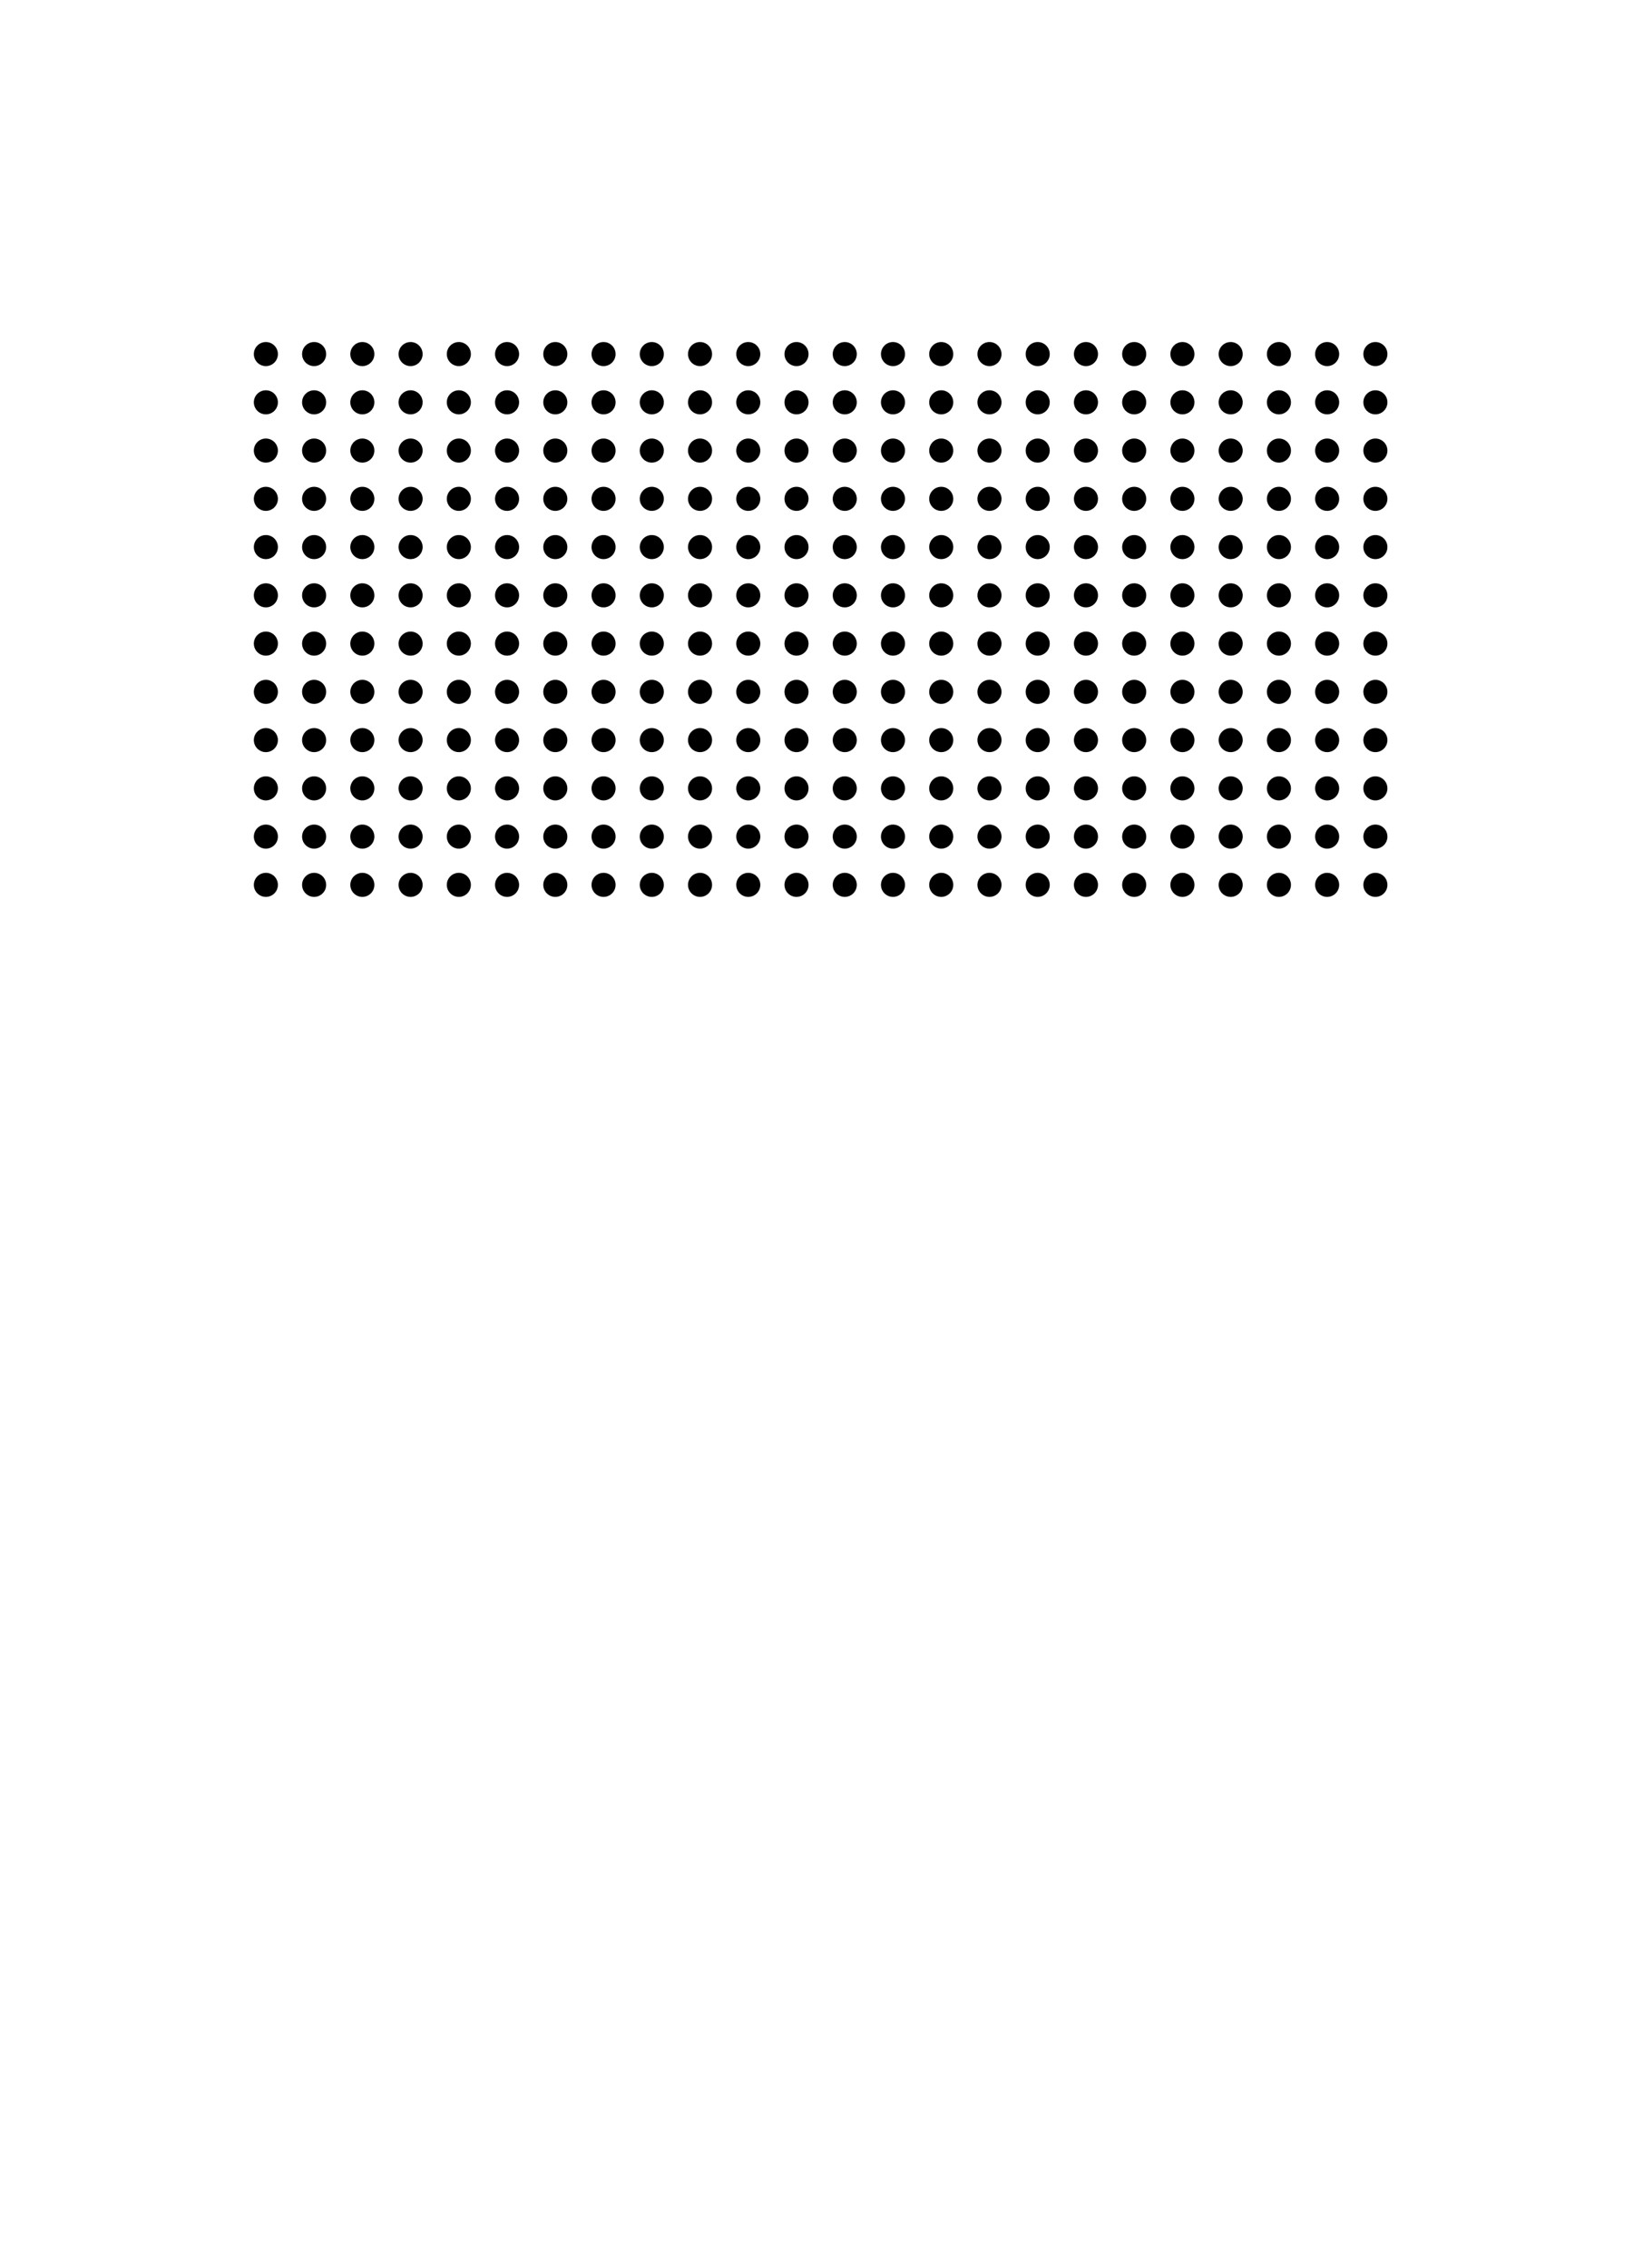 <?xml version='1.0' encoding='UTF-8'?><svg id='Lager_2' xmlns='http://www.w3.org/2000/svg' viewBox='0 0 965.45 1332.29'><defs><style>.blob1-1{fill:none;}</style></defs><g id='blob1'><circle cx='156.23' cy='208' r='7.07'/><circle cx='184.58' cy='208' r='7.07'/><circle cx='212.92' cy='208' r='7.07'/><circle cx='241.27' cy='208' r='7.07'/><circle cx='269.62' cy='208' r='7.07'/><circle cx='297.96' cy='208' r='7.07'/><circle cx='326.31' cy='208' r='7.07'/><circle cx='354.66' cy='208' r='7.07'/><circle cx='383' cy='208' r='7.07'/><circle cx='411.35' cy='208' r='7.07'/><circle cx='439.7' cy='208' r='7.07'/><circle cx='468.04' cy='208' r='7.07'/><circle cx='496.39' cy='208' r='7.07'/><circle cx='524.73' cy='208' r='7.07'/><circle cx='553.08' cy='208' r='7.07'/><circle cx='581.43' cy='208' r='7.07'/><circle cx='609.77' cy='208' r='7.07'/><circle cx='638.12' cy='208' r='7.07'/><circle cx='666.47' cy='208' r='7.07'/><circle cx='694.81' cy='208' r='7.07'/><circle cx='723.16' cy='208' r='7.07'/><circle cx='751.51' cy='208' r='7.07'/><circle cx='779.85' cy='208' r='7.07'/><circle cx='808.2' cy='208' r='7.07'/><circle cx='156.23' cy='236.34' r='7.07'/><circle cx='184.58' cy='236.34' r='7.07'/><circle cx='212.92' cy='236.34' r='7.07'/><circle cx='241.27' cy='236.34' r='7.07'/><circle cx='269.62' cy='236.34' r='7.07'/><circle cx='297.96' cy='236.34' r='7.07'/><circle cx='326.31' cy='236.34' r='7.07'/><circle cx='354.66' cy='236.34' r='7.07'/><circle cx='383' cy='236.34' r='7.07'/><circle cx='411.35' cy='236.34' r='7.07'/><circle cx='439.7' cy='236.34' r='7.07'/><circle cx='468.04' cy='236.34' r='7.07'/><circle cx='496.39' cy='236.34' r='7.07'/><circle cx='524.73' cy='236.34' r='7.07'/><circle cx='553.08' cy='236.34' r='7.07'/><circle cx='581.43' cy='236.34' r='7.07'/><circle cx='609.77' cy='236.34' r='7.07'/><circle cx='638.12' cy='236.34' r='7.07'/><circle cx='666.47' cy='236.34' r='7.07'/><circle cx='694.81' cy='236.34' r='7.07'/><circle cx='723.16' cy='236.34' r='7.07'/><circle cx='751.51' cy='236.34' r='7.07'/><circle cx='779.85' cy='236.34' r='7.07'/><circle cx='808.2' cy='236.34' r='7.07'/><circle cx='156.23' cy='264.69' r='7.07'/><circle cx='184.58' cy='264.69' r='7.07'/><circle cx='212.92' cy='264.69' r='7.07'/><circle cx='241.27' cy='264.69' r='7.07'/><circle cx='269.62' cy='264.69' r='7.07'/><circle cx='297.96' cy='264.69' r='7.07'/><circle cx='326.31' cy='264.69' r='7.07'/><circle cx='354.66' cy='264.69' r='7.07'/><circle cx='383' cy='264.69' r='7.07'/><circle cx='411.35' cy='264.69' r='7.07'/><circle cx='439.7' cy='264.69' r='7.07'/><circle cx='468.04' cy='264.69' r='7.07'/><circle cx='496.39' cy='264.69' r='7.07'/><circle cx='524.73' cy='264.69' r='7.07'/><circle cx='553.08' cy='264.69' r='7.07'/><circle cx='581.43' cy='264.69' r='7.07'/><circle cx='609.77' cy='264.69' r='7.07'/><circle cx='638.12' cy='264.69' r='7.07'/><circle cx='666.47' cy='264.69' r='7.07'/><circle cx='694.81' cy='264.69' r='7.07'/><circle cx='723.16' cy='264.69' r='7.07'/><circle cx='751.51' cy='264.69' r='7.07'/><circle cx='779.85' cy='264.69' r='7.07'/><circle cx='808.2' cy='264.69' r='7.07'/><circle cx='156.23' cy='293.04' r='7.07'/><circle cx='184.58' cy='293.04' r='7.07'/><circle cx='212.92' cy='293.04' r='7.07'/><circle cx='241.27' cy='293.04' r='7.07'/><circle cx='269.62' cy='293.04' r='7.07'/><circle cx='297.96' cy='293.04' r='7.07'/><circle cx='326.31' cy='293.04' r='7.07'/><circle cx='354.66' cy='293.04' r='7.07'/><circle cx='383' cy='293.04' r='7.07'/><circle cx='411.35' cy='293.04' r='7.07'/><circle cx='439.7' cy='293.04' r='7.07'/><circle cx='468.04' cy='293.04' r='7.07'/><circle cx='496.39' cy='293.04' r='7.07'/><circle cx='524.73' cy='293.04' r='7.07'/><circle cx='553.08' cy='293.04' r='7.07'/><circle cx='581.43' cy='293.04' r='7.07'/><circle cx='609.77' cy='293.04' r='7.07'/><circle cx='638.12' cy='293.04' r='7.07'/><circle cx='666.47' cy='293.04' r='7.07'/><circle cx='694.81' cy='293.04' r='7.07'/><circle cx='723.16' cy='293.04' r='7.07'/><circle cx='751.51' cy='293.04' r='7.07'/><circle cx='779.85' cy='293.04' r='7.07'/><circle cx='808.2' cy='293.04' r='7.07'/><circle cx='156.23' cy='321.38' r='7.07'/><circle cx='184.58' cy='321.38' r='7.07'/><circle cx='212.92' cy='321.38' r='7.07'/><circle cx='241.27' cy='321.38' r='7.07'/><circle cx='269.62' cy='321.38' r='7.07'/><circle cx='297.96' cy='321.38' r='7.07'/><circle cx='326.31' cy='321.38' r='7.07'/><circle cx='354.66' cy='321.38' r='7.07'/><circle cx='383' cy='321.38' r='7.07'/><circle cx='411.35' cy='321.38' r='7.07'/><circle cx='439.7' cy='321.38' r='7.07'/><circle cx='468.04' cy='321.38' r='7.07'/><circle cx='496.39' cy='321.38' r='7.07'/><circle cx='524.73' cy='321.38' r='7.07'/><circle cx='553.08' cy='321.38' r='7.07'/><circle cx='581.43' cy='321.38' r='7.07'/><circle cx='609.77' cy='321.38' r='7.07'/><circle cx='638.12' cy='321.38' r='7.07'/><circle cx='666.47' cy='321.38' r='7.07'/><circle cx='694.81' cy='321.38' r='7.07'/><circle cx='723.16' cy='321.38' r='7.07'/><circle cx='751.51' cy='321.38' r='7.07'/><circle cx='779.85' cy='321.38' r='7.07'/><circle cx='808.2' cy='321.38' r='7.07'/><circle cx='156.23' cy='349.73' r='7.07'/><circle cx='184.58' cy='349.73' r='7.07'/><circle cx='212.92' cy='349.73' r='7.07'/><circle cx='241.27' cy='349.73' r='7.07'/><circle cx='269.62' cy='349.73' r='7.07'/><circle cx='297.96' cy='349.73' r='7.07'/><circle cx='326.31' cy='349.73' r='7.07'/><circle cx='354.66' cy='349.73' r='7.07'/><circle cx='383' cy='349.73' r='7.07'/><circle cx='411.35' cy='349.73' r='7.07'/><circle cx='439.7' cy='349.73' r='7.07'/><circle cx='468.04' cy='349.73' r='7.07'/><circle cx='496.39' cy='349.73' r='7.07'/><circle cx='524.73' cy='349.73' r='7.07'/><circle cx='553.08' cy='349.73' r='7.07'/><circle cx='581.43' cy='349.73' r='7.07'/><circle cx='609.77' cy='349.73' r='7.07'/><circle cx='638.12' cy='349.73' r='7.07'/><circle cx='666.47' cy='349.73' r='7.07'/><circle cx='694.81' cy='349.73' r='7.07'/><circle cx='723.16' cy='349.73' r='7.07'/><circle cx='751.51' cy='349.73' r='7.07'/><circle cx='779.85' cy='349.73' r='7.07'/><circle cx='808.2' cy='349.73' r='7.07'/><circle cx='156.23' cy='378.08' r='7.07'/><circle cx='184.58' cy='378.08' r='7.07'/><circle cx='212.92' cy='378.08' r='7.07'/><circle cx='241.27' cy='378.08' r='7.07'/><circle cx='269.62' cy='378.08' r='7.07'/><circle cx='297.96' cy='378.08' r='7.07'/><circle cx='326.31' cy='378.08' r='7.07'/><circle cx='354.66' cy='378.08' r='7.07'/><circle cx='383' cy='378.08' r='7.07'/><circle cx='411.35' cy='378.08' r='7.07'/><circle cx='439.7' cy='378.08' r='7.07'/><circle cx='468.04' cy='378.08' r='7.07'/><circle cx='496.39' cy='378.08' r='7.07'/><circle cx='524.73' cy='378.08' r='7.07'/><circle cx='553.08' cy='378.08' r='7.07'/><circle cx='581.43' cy='378.08' r='7.07'/><circle cx='609.77' cy='378.08' r='7.07'/><circle cx='638.12' cy='378.08' r='7.07'/><circle cx='666.47' cy='378.08' r='7.07'/><circle cx='694.81' cy='378.08' r='7.07'/><circle cx='723.16' cy='378.08' r='7.07'/><circle cx='751.51' cy='378.08' r='7.07'/><circle cx='779.85' cy='378.08' r='7.07'/><circle cx='808.2' cy='378.08' r='7.07'/><circle cx='156.23' cy='406.42' r='7.07'/><circle cx='184.58' cy='406.42' r='7.07'/><circle cx='212.92' cy='406.42' r='7.07'/><circle cx='241.27' cy='406.42' r='7.07'/><circle cx='269.62' cy='406.42' r='7.07'/><circle cx='297.96' cy='406.42' r='7.07'/><circle cx='326.31' cy='406.42' r='7.07'/><circle cx='354.66' cy='406.42' r='7.07'/><circle cx='383' cy='406.42' r='7.07'/><circle cx='411.35' cy='406.42' r='7.07'/><circle cx='439.7' cy='406.42' r='7.07'/><circle cx='468.04' cy='406.42' r='7.07'/><circle cx='496.39' cy='406.42' r='7.07'/><circle cx='524.73' cy='406.42' r='7.07'/><circle cx='553.08' cy='406.42' r='7.07'/><circle cx='581.43' cy='406.42' r='7.07'/><circle cx='609.77' cy='406.42' r='7.07'/><circle cx='638.12' cy='406.42' r='7.07'/><circle cx='666.47' cy='406.42' r='7.07'/><circle cx='694.81' cy='406.42' r='7.07'/><circle cx='723.16' cy='406.42' r='7.07'/><circle cx='751.51' cy='406.42' r='7.07'/><circle cx='779.85' cy='406.42' r='7.07'/><circle cx='808.2' cy='406.42' r='7.07'/><circle cx='156.23' cy='434.77' r='7.07'/><circle cx='184.58' cy='434.77' r='7.07'/><circle cx='212.92' cy='434.77' r='7.07'/><circle cx='241.27' cy='434.77' r='7.07'/><circle cx='269.62' cy='434.77' r='7.07'/><circle cx='297.96' cy='434.77' r='7.07'/><circle cx='326.31' cy='434.77' r='7.07'/><circle cx='354.66' cy='434.77' r='7.07'/><circle cx='383' cy='434.77' r='7.07'/><circle cx='411.35' cy='434.77' r='7.07'/><circle cx='439.7' cy='434.77' r='7.07'/><circle cx='468.04' cy='434.77' r='7.07'/><circle cx='496.39' cy='434.77' r='7.07'/><circle cx='524.73' cy='434.77' r='7.07'/><circle cx='553.08' cy='434.77' r='7.07'/><circle cx='581.43' cy='434.77' r='7.07'/><circle cx='609.77' cy='434.77' r='7.07'/><circle cx='638.12' cy='434.77' r='7.07'/><circle cx='666.47' cy='434.77' r='7.07'/><circle cx='694.81' cy='434.77' r='7.07'/><circle cx='723.16' cy='434.77' r='7.07'/><circle cx='751.51' cy='434.77' r='7.07'/><circle cx='779.85' cy='434.77' r='7.07'/><circle cx='808.2' cy='434.77' r='7.07'/><circle cx='156.23' cy='463.12' r='7.07'/><circle cx='184.58' cy='463.12' r='7.07'/><circle cx='212.92' cy='463.12' r='7.07'/><circle cx='241.27' cy='463.12' r='7.07'/><circle cx='269.62' cy='463.12' r='7.07'/><circle cx='297.96' cy='463.12' r='7.07'/><circle cx='326.31' cy='463.12' r='7.07'/><circle cx='354.66' cy='463.12' r='7.07'/><circle cx='383' cy='463.12' r='7.07'/><circle cx='411.35' cy='463.12' r='7.07'/><circle cx='439.7' cy='463.12' r='7.07'/><circle cx='468.04' cy='463.12' r='7.07'/><circle cx='496.39' cy='463.12' r='7.07'/><circle cx='524.73' cy='463.12' r='7.07'/><circle cx='553.08' cy='463.12' r='7.07'/><circle cx='581.43' cy='463.12' r='7.07'/><circle cx='609.77' cy='463.12' r='7.07'/><circle cx='638.12' cy='463.12' r='7.07'/><circle cx='666.47' cy='463.12' r='7.07'/><circle cx='694.81' cy='463.12' r='7.07'/><circle cx='723.16' cy='463.12' r='7.07'/><circle cx='751.51' cy='463.12' r='7.07'/><circle cx='779.85' cy='463.12' r='7.07'/><circle cx='808.2' cy='463.12' r='7.07'/><circle cx='156.23' cy='491.46' r='7.07'/><circle cx='184.58' cy='491.46' r='7.07'/><circle cx='212.92' cy='491.46' r='7.07'/><circle cx='241.27' cy='491.46' r='7.07'/><circle cx='269.62' cy='491.46' r='7.07'/><circle cx='297.96' cy='491.46' r='7.07'/><circle cx='326.31' cy='491.46' r='7.07'/><circle cx='354.66' cy='491.46' r='7.07'/><circle cx='383' cy='491.46' r='7.07'/><circle cx='411.35' cy='491.46' r='7.07'/><circle cx='439.7' cy='491.46' r='7.07'/><circle cx='468.04' cy='491.46' r='7.07'/><circle cx='496.39' cy='491.46' r='7.07'/><circle cx='524.73' cy='491.46' r='7.07'/><circle cx='553.08' cy='491.46' r='7.07'/><circle cx='581.43' cy='491.46' r='7.07'/><circle cx='609.77' cy='491.46' r='7.07'/><circle cx='638.12' cy='491.46' r='7.07'/><circle cx='666.47' cy='491.46' r='7.07'/><circle cx='694.81' cy='491.46' r='7.07'/><circle cx='723.16' cy='491.46' r='7.07'/><circle cx='751.51' cy='491.46' r='7.07'/><circle cx='779.85' cy='491.46' r='7.07'/><circle cx='808.2' cy='491.46' r='7.07'/><circle cx='156.23' cy='519.81' r='7.07'/><circle cx='184.58' cy='519.81' r='7.07'/><circle cx='212.92' cy='519.81' r='7.07'/><circle cx='241.27' cy='519.81' r='7.07'/><circle cx='269.62' cy='519.81' r='7.07'/><circle cx='297.96' cy='519.81' r='7.07'/><circle cx='326.31' cy='519.81' r='7.07'/><circle cx='354.66' cy='519.81' r='7.07'/><circle cx='383' cy='519.81' r='7.07'/><circle cx='411.35' cy='519.81' r='7.07'/><circle cx='439.7' cy='519.81' r='7.07'/><circle cx='468.04' cy='519.81' r='7.07'/><circle cx='496.39' cy='519.81' r='7.07'/><circle cx='524.73' cy='519.81' r='7.07'/><circle cx='553.08' cy='519.81' r='7.07'/><circle cx='581.43' cy='519.81' r='7.07'/><circle cx='609.77' cy='519.81' r='7.07'/><circle cx='638.12' cy='519.81' r='7.07'/><circle cx='666.47' cy='519.81' r='7.07'/><circle cx='694.81' cy='519.81' r='7.07'/><circle cx='723.16' cy='519.81' r='7.07'/><circle cx='751.51' cy='519.81' r='7.07'/><circle cx='779.85' cy='519.81' r='7.07'/><circle cx='808.2' cy='519.81' r='7.07'/><rect class='blob1-1' x='142.06' y='193.82' width='680.31' height='680.31'/><rect class='blob1-1' width='965.45' height='1332.29'/></g></svg>